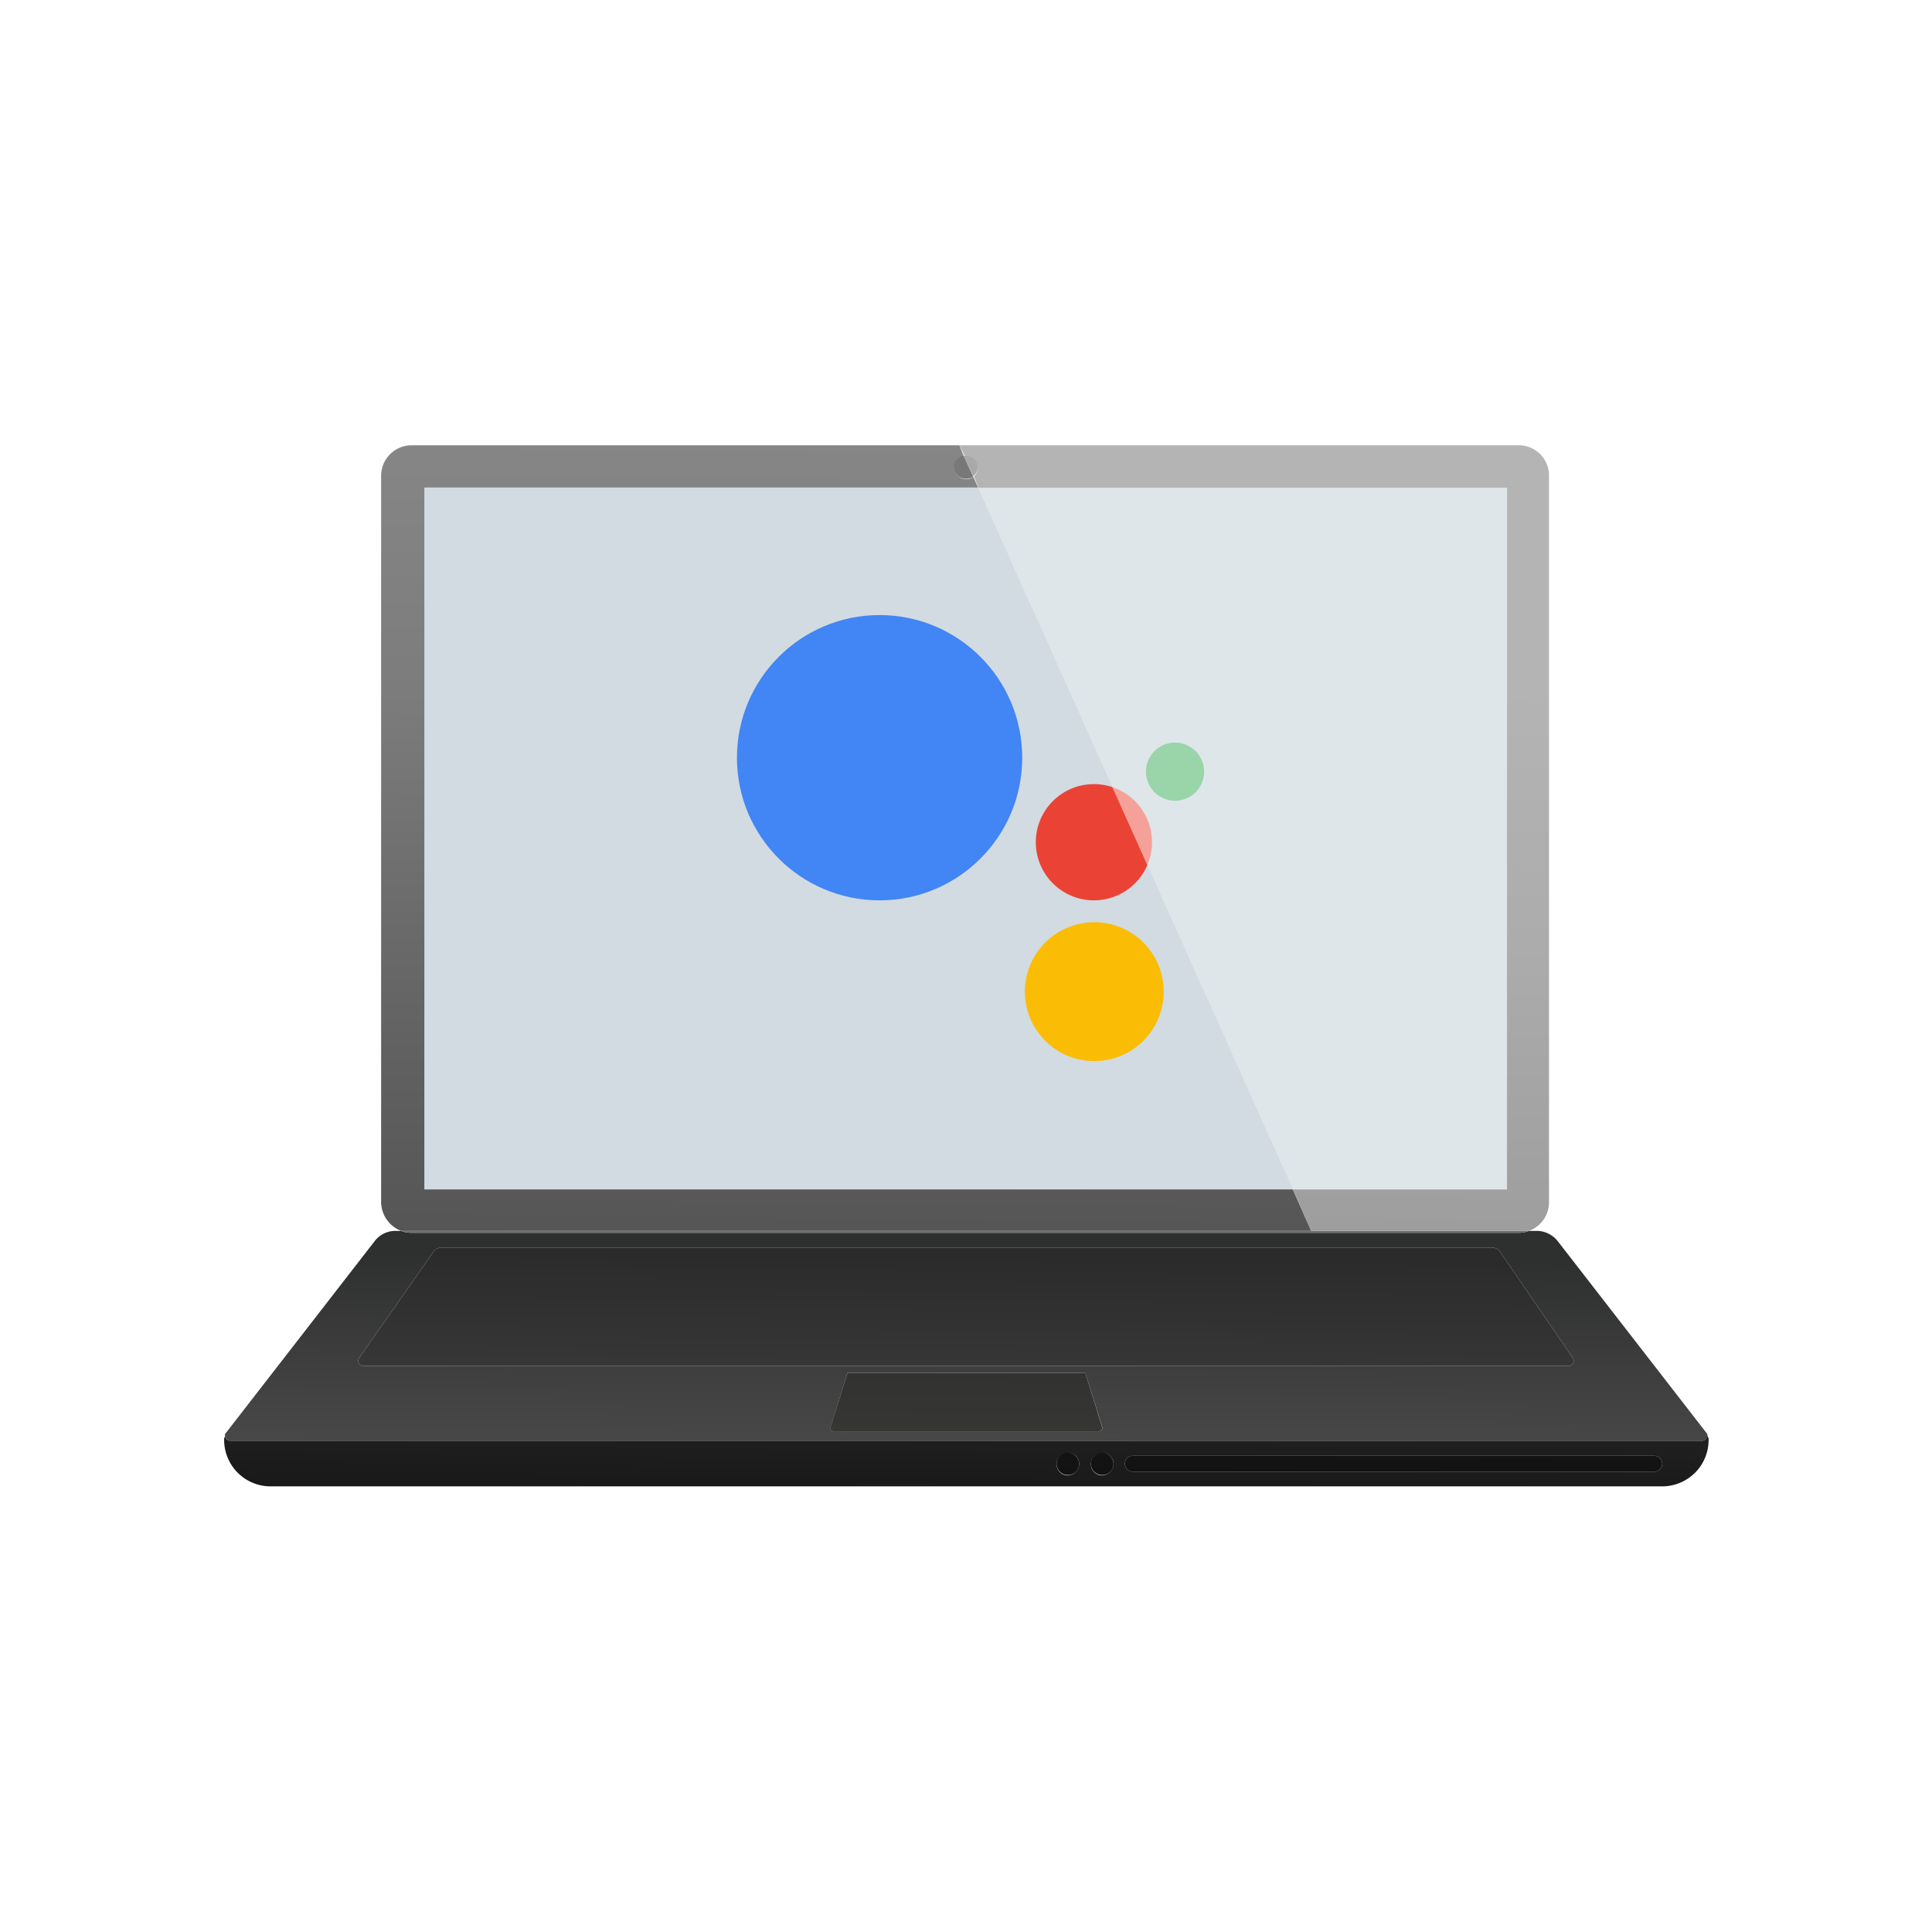 <svg xmlns="http://www.w3.org/2000/svg" xmlns:xlink="http://www.w3.org/1999/xlink" viewBox="0 0 512 512"><defs><linearGradient id="b" x1="-1650.8" x2="-1649.2" y1="495.1" y2="495.1" gradientTransform="scale(-145.23 145.23) rotate(89.6 -577.4 1078.8)" gradientUnits="userSpaceOnUse"><stop offset="0" stop-color="#525252"/><stop offset=".3" stop-color="#444"/><stop offset=".8" stop-color="#1e1e1e"/><stop offset="1" stop-color="#090a0b"/></linearGradient><linearGradient id="c" x1="-1648.7" x2="-1647.1" y1="528" y2="528" gradientTransform="matrix(-.29 38.96 38.96 .29 -20795.8 64413)" gradientUnits="userSpaceOnUse"><stop offset="0" stop-color="#2e2f2f"/><stop offset=".5" stop-color="#3f3f3f"/><stop offset="1" stop-color="#4e4e4e"/></linearGradient><linearGradient id="d" x1="-1648.7" x2="-1647.1" y1="528" y2="528" gradientTransform="matrix(-.29 38.96 38.96 .29 -20795.8 64413)" gradientUnits="userSpaceOnUse"><stop offset="0" stop-color="#2b2b2b"/><stop offset=".5" stop-color="#383737"/><stop offset="1" stop-color="#444"/></linearGradient><linearGradient id="e" x1="-180.8" x2="-179.2" y1="281" y2="281" gradientTransform="rotate(90.4 7079.7 33070.5) scale(142.84)" gradientUnits="userSpaceOnUse"><stop offset="0" stop-color="#868686"/><stop offset=".3" stop-color="#7c7c7d"/><stop offset=".7" stop-color="#626262"/><stop offset="1" stop-color="#515151"/></linearGradient><linearGradient id="f" x1="-1648.7" x2="-1647.1" y1="528" y2="528" gradientTransform="matrix(-.29 38.96 38.96 .29 -20795.8 64413)" gradientUnits="userSpaceOnUse"><stop offset="0" stop-color="#6e6e6e"/><stop offset=".5" stop-color="#797879"/><stop offset="1" stop-color="#848484"/></linearGradient><linearGradient id="a" x1="-1650.8" x2="-1649.2" y1="495.3" y2="495.3" gradientTransform="scale(-145.23 145.23) rotate(89.6 -577.4 1078.8)" gradientUnits="userSpaceOnUse"><stop offset="0" stop-color="#393939"/><stop offset=".3" stop-color="#303030"/><stop offset=".8" stop-color="#141414"/><stop offset="1" stop-color="#070708"/></linearGradient><linearGradient id="g" x1="-1650.8" x2="-1649.2" y1="495.4" y2="495.4" xlink:href="#a"/><linearGradient id="h" x1="-1650.8" x2="-1649.2" y1="495.9" y2="495.9" xlink:href="#a"/><linearGradient id="i" x1="-1648.7" x2="-1647.1" y1="528" y2="528" gradientTransform="matrix(-.29 38.96 38.96 .29 -20795.8 64413)" gradientUnits="userSpaceOnUse"><stop offset="0" stop-color="#272726"/><stop offset=".5" stop-color="#323231"/><stop offset="1" stop-color="#3a3a39"/></linearGradient><linearGradient id="j" x1="-1650.9" x2="-1649.3" y1="495.3" y2="495.3" gradientTransform="scale(-142.83 142.83) rotate(89.6 -577.3 1078.9)" gradientUnits="userSpaceOnUse"><stop offset="0" stop-color="#797879"/><stop offset=".3" stop-color="#707070"/><stop offset=".7" stop-color="#585858"/><stop offset="1" stop-color="#494949"/></linearGradient><linearGradient id="k" x1="-1650.9" x2="-1649.3" y1="495.9" y2="495.9" gradientTransform="scale(-142.83 142.83) rotate(89.6 -577.3 1078.9)" gradientUnits="userSpaceOnUse"><stop offset="0" stop-color="#b4b4b4"/><stop offset=".3" stop-color="#acacac"/><stop offset=".7" stop-color="#9c9b9b"/><stop offset="1" stop-color="#919191"/></linearGradient><linearGradient id="l" x1="-1650.9" x2="-1649.3" y1="495.3" y2="495.3" gradientTransform="scale(-142.83 142.83) rotate(89.6 -577.3 1078.9)" gradientUnits="userSpaceOnUse"><stop offset="0" stop-color="#a9a9aa"/><stop offset=".3" stop-color="#a5a4a3"/><stop offset=".7" stop-color="#969596"/><stop offset="1" stop-color="#8b8b8b"/></linearGradient></defs><path fill="#fff" d="M0 0h512v512H0z"/><path fill="url(#b)" d="M300.2 390a2.1 2.1 0 110-4.2h138.2a2.1 2.1 0 110 4.2H300.2m-17.2 1a3 3 0 113-3 3.2 3.2 0 01-3 3m9 0a3 3 0 113.1-3 3.2 3.2 0 01-3 3m160.3-10.4a1.3 1.3 0 01-1.5 1.2H61a1.3 1.3 0 01-1.3-1.2 1.3 1.3 0 00-.3.8v.2a12.3 12.3 0 0012.3 12.3h368.8a12.3 12.3 0 0012.3-12.3v-.2a1.3 1.3 0 00-.3-.8"/><path fill="url(#c)" d="M221 379.3a.9.9 0 01-.9-1l4.4-14.2c.1-.3.3-.3.5-.3h62.2c.2 0 .3.1.5.3l4.4 14.1a.9.9 0 01-.9 1.1H221M96.6 362a1.4 1.4 0 01-1.3-2.3l19.8-28.3a3 3 0 012-.8h278a3 3 0 012.2.8l19.4 28.3a1.4 1.4 0 01-1.1 2.3h-319M407 326.2h-1.8a7.5 7.5 0 01-2.8.5H109.1a7.4 7.4 0 01-2.8-.5H105a6.9 6.9 0 00-5.7 2.7l-39.4 50.8a.8.8 0 00-.2 1 1.4 1.4 0 001.3 1.1h390a1.4 1.4 0 001.5-1.1 1.2 1.2 0 00-.3-1l-39.4-50.8a7.1 7.1 0 00-5.7-2.7"/><path fill="url(#d)" d="M395.1 330.6h-278a3 3 0 00-2 .8l-19.8 28.3a1.4 1.4 0 001.3 2.3h319a1.4 1.4 0 001.1-2.3l-19.4-28.3a3 3 0 00-2.1-.8"/><path fill="#bdccd4" d="M112.5 129.3h286.9v185.9H112.5V129.3"/><path fill="url(#e)" d="M254.3 118H109.1a8.1 8.1 0 00-8.1 8.2v192.4a8.3 8.3 0 005.3 7.6h241.2l-4.9-11H112.5v-186h146.7l-1.3-2.9a2.8 2.8 0 01-2 .7 3.2 3.2 0 01-3-3.1 3.1 3.1 0 012.5-3l-1.1-2.8"/><path fill="#d1dbe1" d="M259.2 129.3H112.5v185.9h230.1l-83.4-185.9"/><path fill="url(#f)" d="M405.2 326.2H106.3a7.4 7.4 0 002.8.5h293.3a7.5 7.5 0 002.8-.5"/><path fill="url(#a)" d="M283 384.9a3 3 0 103 3 3.2 3.2 0 00-3-3"/><path fill="url(#g)" d="M292 384.9a3 3 0 103.1 3 3.2 3.2 0 00-3-3"/><path fill="url(#h)" d="M438.4 385.8H300.2a2.1 2.1 0 100 4.2h138.2a2.1 2.1 0 100-4.2"/><path fill="url(#i)" d="M287.2 363.8H225c-.2 0-.3 0-.5.3l-4.4 14.1a.9.9 0 00.8 1.1h70.4a.9.9 0 00.8-1l-4.4-14.2c-.1-.2-.3-.3-.5-.3"/><path fill="url(#j)" d="M255.4 120.8a3 3 0 00-2.6 3.1 3.2 3.2 0 003.1 3 3.4 3.4 0 002-.6l-2.5-5.5"/><path fill="url(#k)" d="M402.4 118H254.3l1.3 2.8h.5a3.2 3.2 0 013 3.1 3.4 3.4 0 01-1 2.4l1.2 3h140v185.9h-56.7l4.9 11h57.7a8.1 8.1 0 005.3-7.7V126a8 8 0 00-8-8"/><path fill="url(#l)" d="M256 120.8h-.6l2.5 5.4a3 3 0 00-2-5.4"/><circle cx="233.1" cy="200.8" r="37.8" fill="#4285f4"/><path fill="#34a853" d="M319.1 204.4a7.7 7.7 0 11-7.6-7.6 7.7 7.7 0 017.6 7.6z"/><path fill="#ea4335" d="M305.3 223.2a15.4 15.4 0 11-15.3-15.4 15.4 15.4 0 0115.3 15.4z"/><path fill="#fbbc05" d="M308.4 262.9a18.4 18.4 0 11-18.4-18.5 18.4 18.4 0 0118.4 18.5z"/><path fill="#fff" d="M399.4 129.3H259.2l83.4 185.9h56.8V129.3" opacity=".5"/></svg>